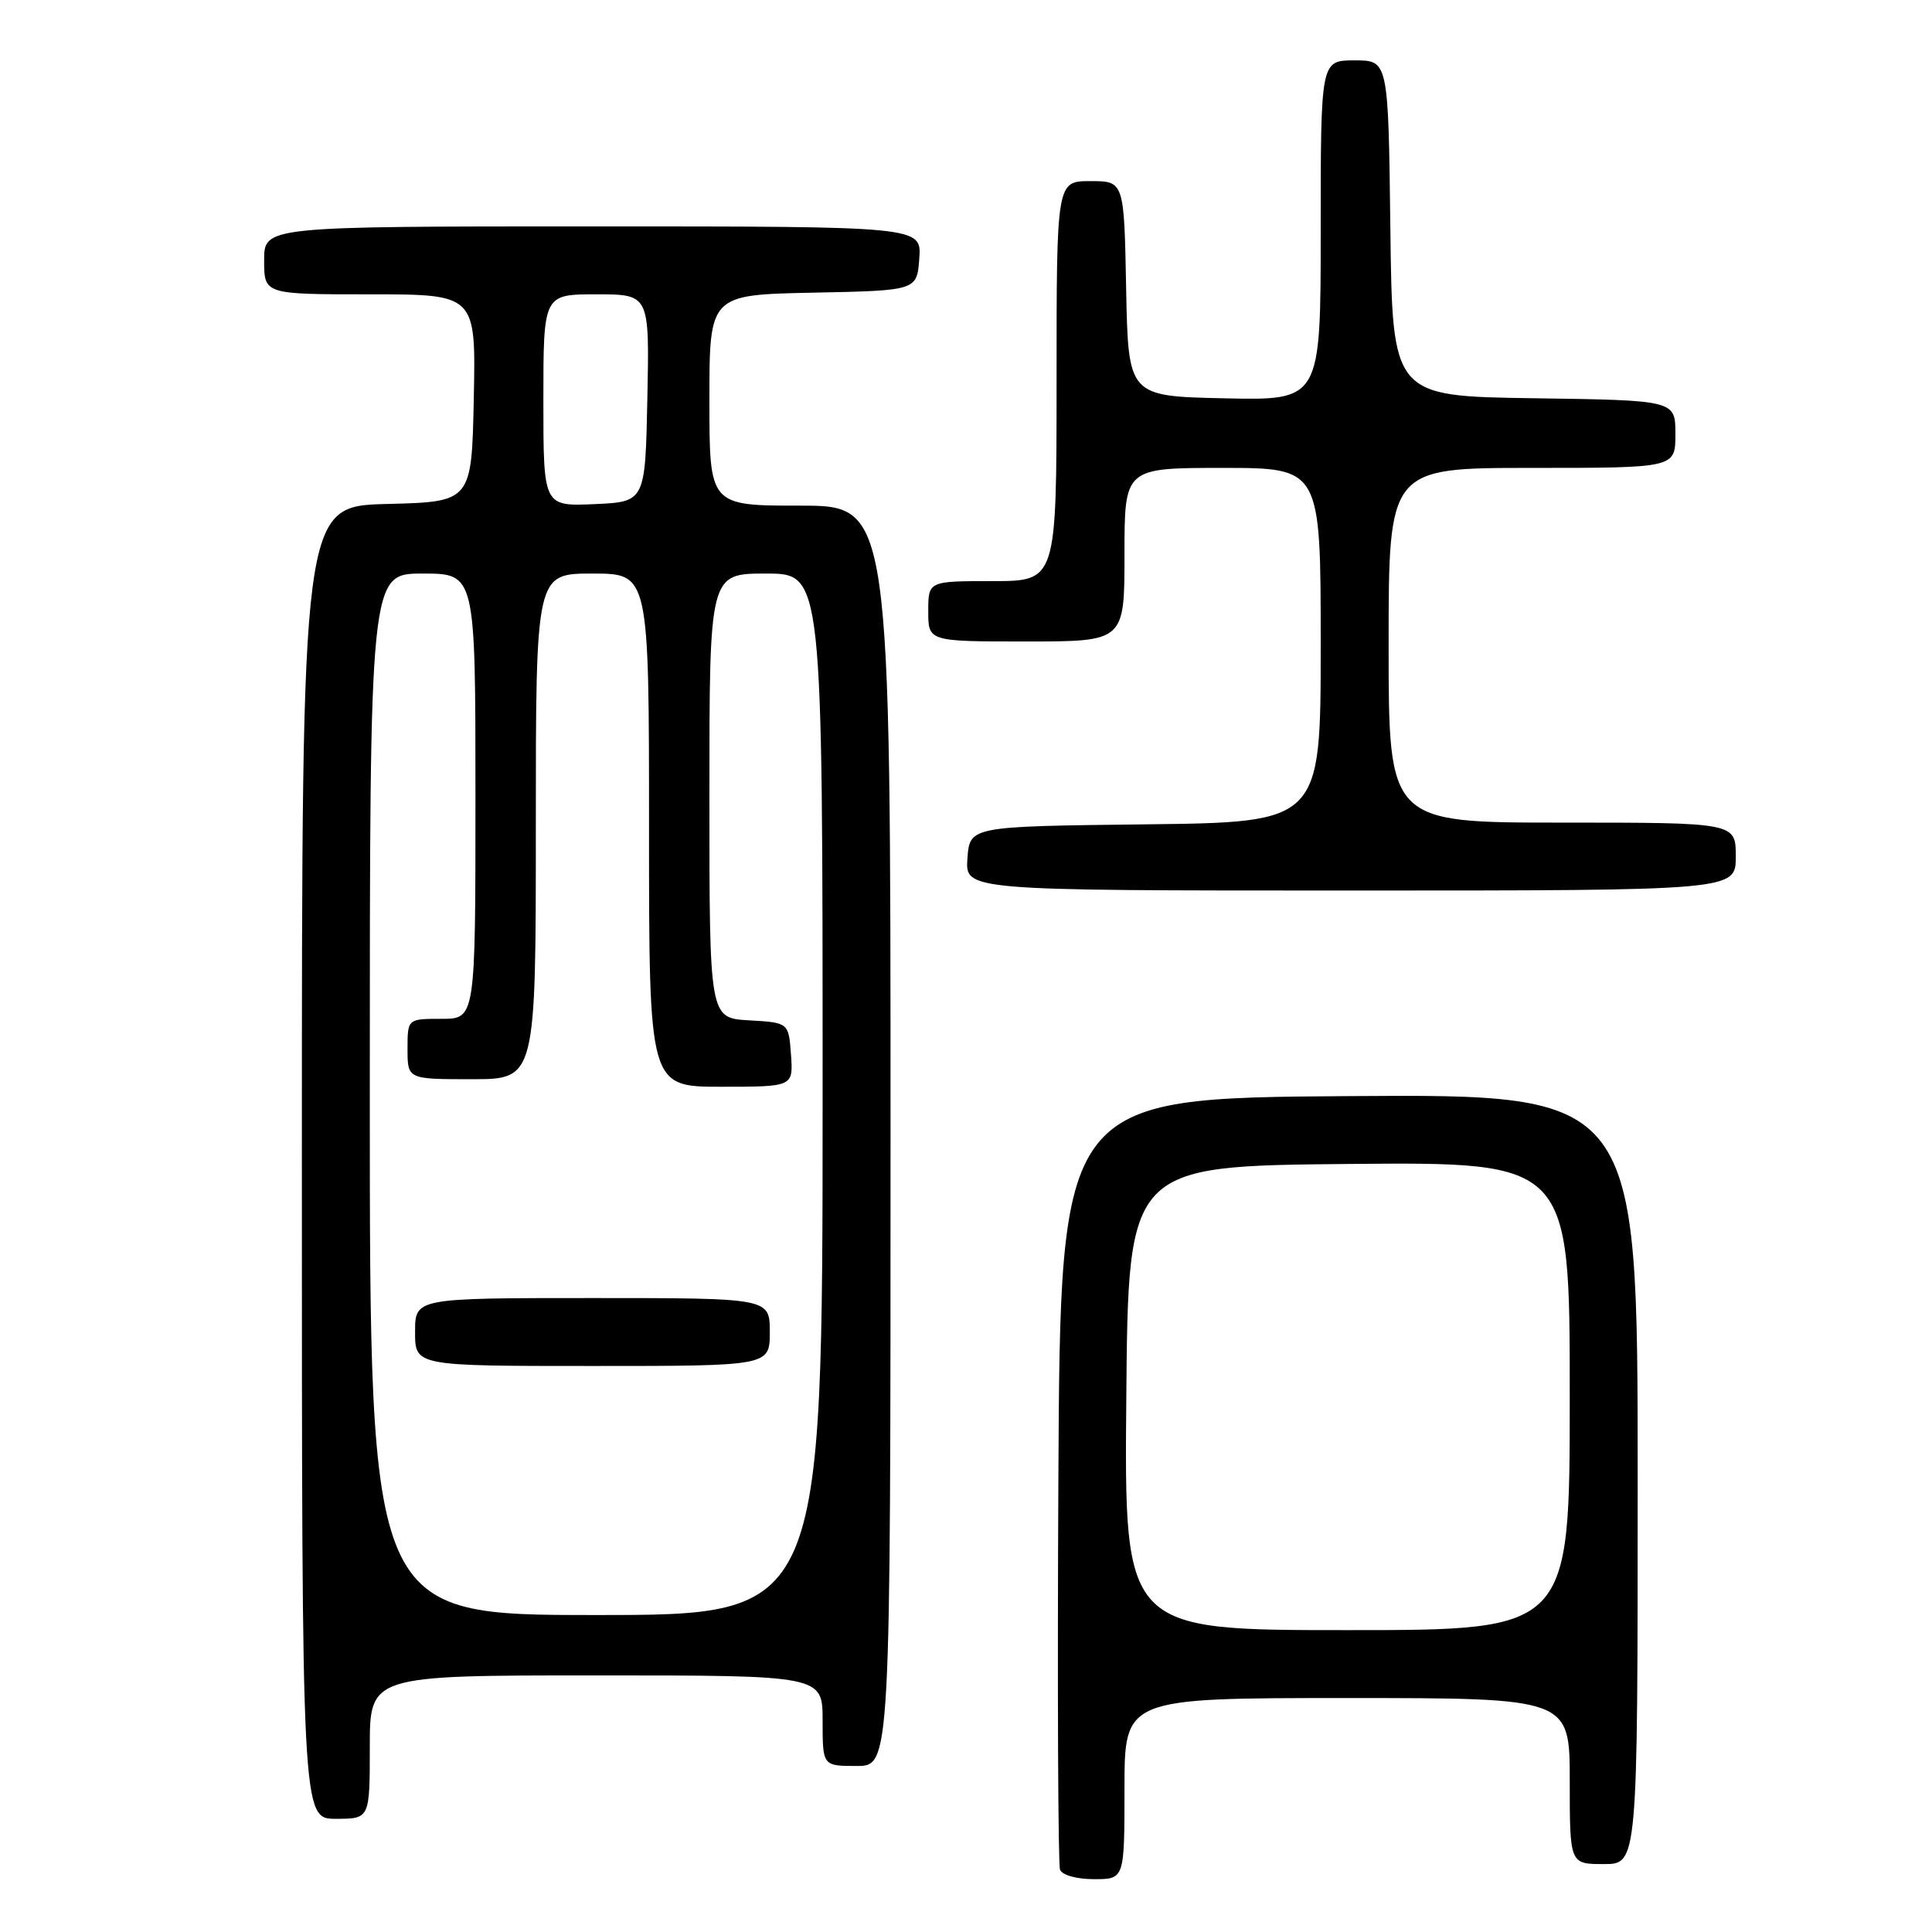 <?xml version="1.0" encoding="UTF-8" standalone="no"?>
<!DOCTYPE svg PUBLIC "-//W3C//DTD SVG 1.1//EN" "http://www.w3.org/Graphics/SVG/1.1/DTD/svg11.dtd" >
<svg xmlns="http://www.w3.org/2000/svg" xmlns:xlink="http://www.w3.org/1999/xlink" version="1.1" viewBox="0 0 256 256">
 <g >
 <path fill="currentColor"
d=" M 149.00 237.00 C 149.00 225.00 149.00 225.00 178.50 225.00 C 208.00 225.00 208.00 225.00 208.00 236.00 C 208.00 247.00 208.00 247.00 212.50 247.00 C 217.00 247.00 217.00 247.00 217.00 195.99 C 217.00 144.98 217.00 144.98 178.75 145.24 C 140.50 145.50 140.50 145.50 140.24 196.00 C 140.10 223.78 140.20 247.06 140.46 247.75 C 140.73 248.46 142.67 249.00 144.97 249.00 C 149.00 249.00 149.00 249.00 149.00 237.00 Z  M 49.00 231.50 C 49.00 222.00 49.00 222.00 79.00 222.00 C 109.00 222.00 109.00 222.00 109.00 228.00 C 109.00 234.00 109.00 234.00 113.50 234.00 C 118.00 234.00 118.00 234.00 118.00 150.50 C 118.00 67.00 118.00 67.00 106.00 67.00 C 94.00 67.00 94.00 67.00 94.00 53.03 C 94.00 39.06 94.00 39.06 107.75 38.78 C 121.50 38.50 121.50 38.50 121.81 34.25 C 122.11 30.00 122.11 30.00 78.56 30.00 C 35.00 30.00 35.00 30.00 35.00 34.50 C 35.00 39.00 35.00 39.00 49.03 39.00 C 63.06 39.00 63.06 39.00 62.78 52.75 C 62.50 66.50 62.50 66.50 51.25 66.78 C 40.00 67.07 40.00 67.07 40.00 154.03 C 40.00 241.00 40.00 241.00 44.50 241.00 C 49.00 241.00 49.00 241.00 49.00 231.50 Z  M 230.00 113.50 C 230.00 109.00 230.00 109.00 207.00 109.00 C 184.00 109.00 184.00 109.00 184.00 85.50 C 184.00 62.00 184.00 62.00 203.00 62.00 C 222.00 62.00 222.00 62.00 222.00 57.52 C 222.00 53.04 222.00 53.04 203.25 52.77 C 184.50 52.50 184.50 52.50 184.23 30.25 C 183.96 8.00 183.96 8.00 179.48 8.00 C 175.00 8.00 175.00 8.00 175.00 30.53 C 175.00 53.06 175.00 53.06 162.25 52.78 C 149.50 52.50 149.50 52.50 149.22 38.25 C 148.95 24.00 148.95 24.00 144.47 24.00 C 140.00 24.00 140.00 24.00 140.00 50.50 C 140.00 77.00 140.00 77.00 131.50 77.00 C 123.00 77.00 123.00 77.00 123.00 81.00 C 123.00 85.00 123.00 85.00 136.00 85.00 C 149.00 85.00 149.00 85.00 149.00 73.50 C 149.00 62.00 149.00 62.00 162.00 62.00 C 175.00 62.00 175.00 62.00 175.00 85.48 C 175.00 108.96 175.00 108.96 151.75 109.23 C 128.50 109.50 128.50 109.50 128.19 113.75 C 127.89 118.00 127.89 118.00 178.94 118.00 C 230.00 118.00 230.00 118.00 230.00 113.50 Z  M 149.24 185.25 C 149.50 154.50 149.50 154.50 178.75 154.23 C 208.00 153.97 208.00 153.97 208.00 184.98 C 208.00 216.00 208.00 216.00 178.49 216.00 C 148.97 216.00 148.97 216.00 149.24 185.25 Z  M 49.00 145.00 C 49.00 76.00 49.00 76.00 56.00 76.00 C 63.00 76.00 63.00 76.00 63.00 105.50 C 63.00 135.00 63.00 135.00 58.50 135.00 C 54.00 135.00 54.00 135.00 54.00 139.00 C 54.00 143.00 54.00 143.00 62.50 143.00 C 71.00 143.00 71.00 143.00 71.00 109.50 C 71.00 76.00 71.00 76.00 78.50 76.00 C 86.00 76.00 86.00 76.00 86.00 110.00 C 86.00 144.00 86.00 144.00 95.56 144.00 C 105.11 144.00 105.11 144.00 104.81 139.75 C 104.50 135.50 104.50 135.50 99.25 135.20 C 94.00 134.90 94.00 134.90 94.00 105.45 C 94.00 76.00 94.00 76.00 101.50 76.00 C 109.00 76.00 109.00 76.00 109.00 145.00 C 109.00 214.00 109.00 214.00 79.00 214.00 C 49.00 214.00 49.00 214.00 49.00 145.00 Z  M 102.00 176.50 C 102.00 172.00 102.00 172.00 78.50 172.00 C 55.00 172.00 55.00 172.00 55.00 176.50 C 55.00 181.00 55.00 181.00 78.50 181.00 C 102.00 181.00 102.00 181.00 102.00 176.50 Z  M 72.00 53.05 C 72.00 39.00 72.00 39.00 79.03 39.00 C 86.06 39.00 86.06 39.00 85.78 52.75 C 85.50 66.50 85.50 66.50 78.75 66.80 C 72.00 67.09 72.00 67.09 72.00 53.05 Z "/>
</g>
</svg>